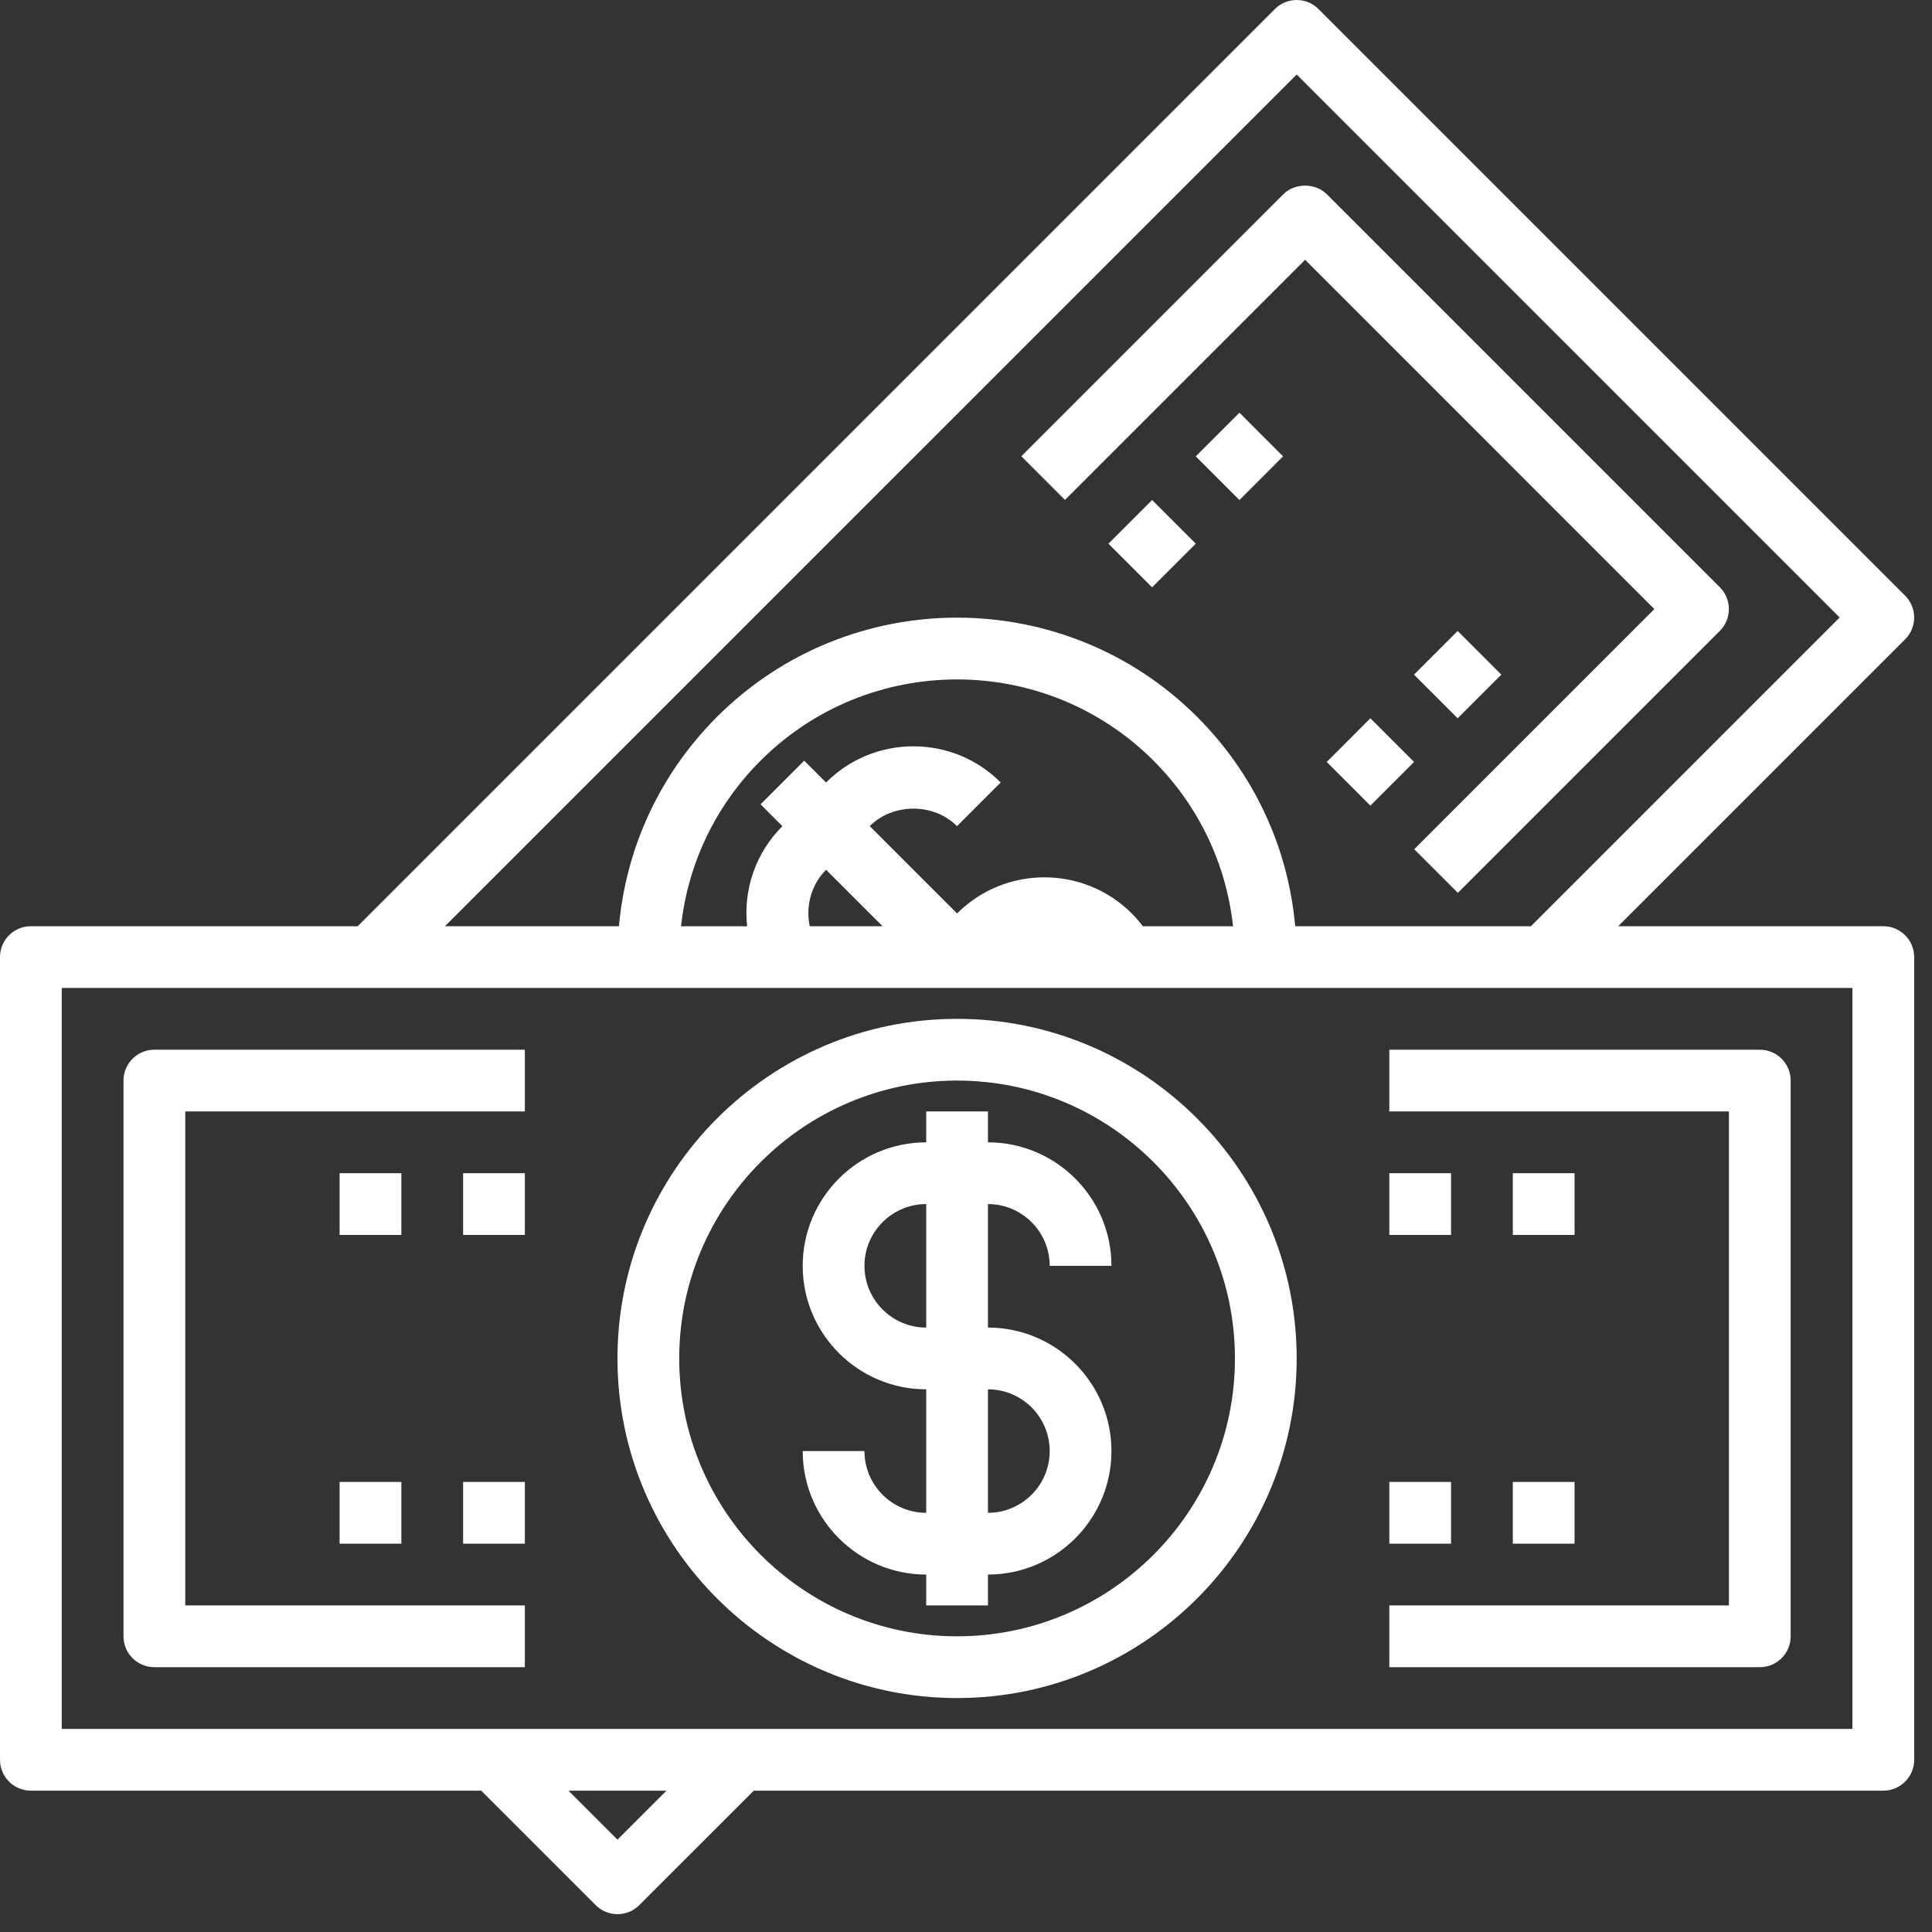 <svg width="88" height="88" viewBox="0 0 88 88" fill="none" xmlns="http://www.w3.org/2000/svg">
<rect x="0" y="0" width="88" height="88" fill="#333333" stroke="none"/>
<path d="M85.781 42.188H73.707L86.775 29.12C87.325 28.57 87.325 27.681 86.775 27.131L60.057 0.412C59.507 -0.137 58.618 -0.137 58.068 0.412L16.293 42.188H1.406C0.629 42.188 0 42.818 0 43.594V80.157C0 80.933 0.629 81.563 1.406 81.563H21.918L27.131 86.776C27.405 87.05 27.765 87.188 28.125 87.188C28.485 87.188 28.845 87.05 29.119 86.776L34.334 81.563H85.781C86.559 81.563 87.188 80.933 87.188 80.157V43.594C87.188 42.818 86.559 42.188 85.781 42.188ZM59.062 3.395L83.793 28.125L69.73 42.188H58.994C58.672 38.588 57.119 35.244 54.532 32.656C48.502 26.626 38.687 26.625 32.654 32.656C30.068 35.244 28.516 38.588 28.192 42.188H20.268L59.062 3.395ZM36.882 42.188C36.691 41.274 36.946 40.296 37.627 39.617L40.199 42.188H36.882ZM52.052 42.188C51.898 41.984 51.732 41.787 51.549 41.606C49.354 39.413 45.788 39.412 43.594 41.606L39.615 37.629C40.679 36.567 42.529 36.567 43.592 37.629L45.581 35.64C44.518 34.579 43.106 33.994 41.604 33.994C40.102 33.994 38.689 34.579 37.627 35.64L37.626 35.642L36.631 34.648L34.643 36.636L35.637 37.63C34.401 38.866 33.854 40.541 34.03 42.191H31.019C31.333 39.343 32.587 36.703 34.642 34.648C39.578 29.713 47.606 29.714 52.542 34.648C54.596 36.703 55.852 39.343 56.164 42.191H52.052V42.188ZM28.125 83.793L25.895 81.563H30.355L28.125 83.793ZM84.375 78.75H2.812V45H84.375V78.75Z" fill="white"/>
<path d="M39.375 66.094H36.562C36.562 69.196 39.085 71.719 42.188 71.719V73.125H45V71.719C48.102 71.719 50.625 69.196 50.625 66.094C50.625 62.992 48.102 60.469 45 60.469V54.844C46.551 54.844 47.812 56.106 47.812 57.657H50.625C50.625 54.554 48.102 52.032 45 52.032V50.625H42.188V52.032C39.085 52.032 36.562 54.554 36.562 57.657C36.562 60.759 39.085 63.282 42.188 63.282V68.907C40.636 68.907 39.375 67.645 39.375 66.094ZM39.375 57.657C39.375 56.106 40.636 54.844 42.188 54.844V60.469C40.636 60.469 39.375 59.208 39.375 57.657ZM45 63.282C46.551 63.282 47.812 64.543 47.812 66.094C47.812 67.645 46.551 68.907 45 68.907V63.282Z" fill="white"/>
<path d="M43.594 77.344C52.123 77.344 59.062 70.404 59.062 61.875C59.062 53.346 52.123 46.407 43.594 46.407C35.065 46.407 28.125 53.346 28.125 61.875C28.125 70.404 35.065 77.344 43.594 77.344ZM43.594 49.219C50.573 49.219 56.25 54.898 56.25 61.875C56.25 68.853 50.573 74.532 43.594 74.532C36.614 74.532 30.938 68.853 30.938 61.875C30.938 54.898 36.614 49.219 43.594 49.219Z" fill="white"/>
<path d="M81.562 74.532V49.219C81.562 48.443 80.934 47.813 80.156 47.813H63.281V50.625H78.75V73.125H63.281V75.938H80.156C80.934 75.938 81.562 75.308 81.562 74.532Z" fill="white"/>
<path d="M7.031 75.938H23.906V73.125H8.438V50.625H23.906V47.813H7.031C6.254 47.813 5.625 48.443 5.625 49.219V74.532C5.625 75.308 6.254 75.938 7.031 75.938Z" fill="white"/>
<path d="M63.281 67.5H66.094V70.313H63.281V67.5Z" fill="white"/>
<path d="M68.906 67.5H71.719V70.313H68.906V67.5Z" fill="white"/>
<path d="M63.281 53.438H66.094V56.25H63.281V53.438Z" fill="white"/>
<path d="M68.906 53.438H71.719V56.25H68.906V53.438Z" fill="white"/>
<path d="M59.445 11.833L75.354 27.743L64.416 38.681L66.404 40.669L78.336 28.737C78.886 28.187 78.886 27.299 78.336 26.749L60.439 8.85C59.912 8.323 58.978 8.323 58.451 8.85L46.519 20.782L48.507 22.771L59.445 11.833Z" fill="white"/>
<path d="M60.431 34.706L62.419 32.717L64.408 34.706L62.419 36.695L60.431 34.706Z" fill="white"/>
<path d="M64.406 30.729L66.395 28.74L68.384 30.729L66.395 32.717L64.406 30.729Z" fill="white"/>
<path d="M50.488 24.764L52.477 22.775L54.466 24.764L52.477 26.753L50.488 24.764Z" fill="white"/>
<path d="M54.465 20.786L56.454 18.797L58.442 20.786L56.454 22.775L54.465 20.786Z" fill="white"/>
<path d="M15.469 53.438H18.281V56.25H15.469V53.438Z" fill="white"/>
<path d="M21.094 53.438H23.906V56.25H21.094V53.438Z" fill="white"/>
<path d="M15.469 67.5H18.281V70.313H15.469V67.5Z" fill="white"/>
<path d="M21.094 67.5H23.906V70.313H21.094V67.5Z" fill="white"/>
</svg>
